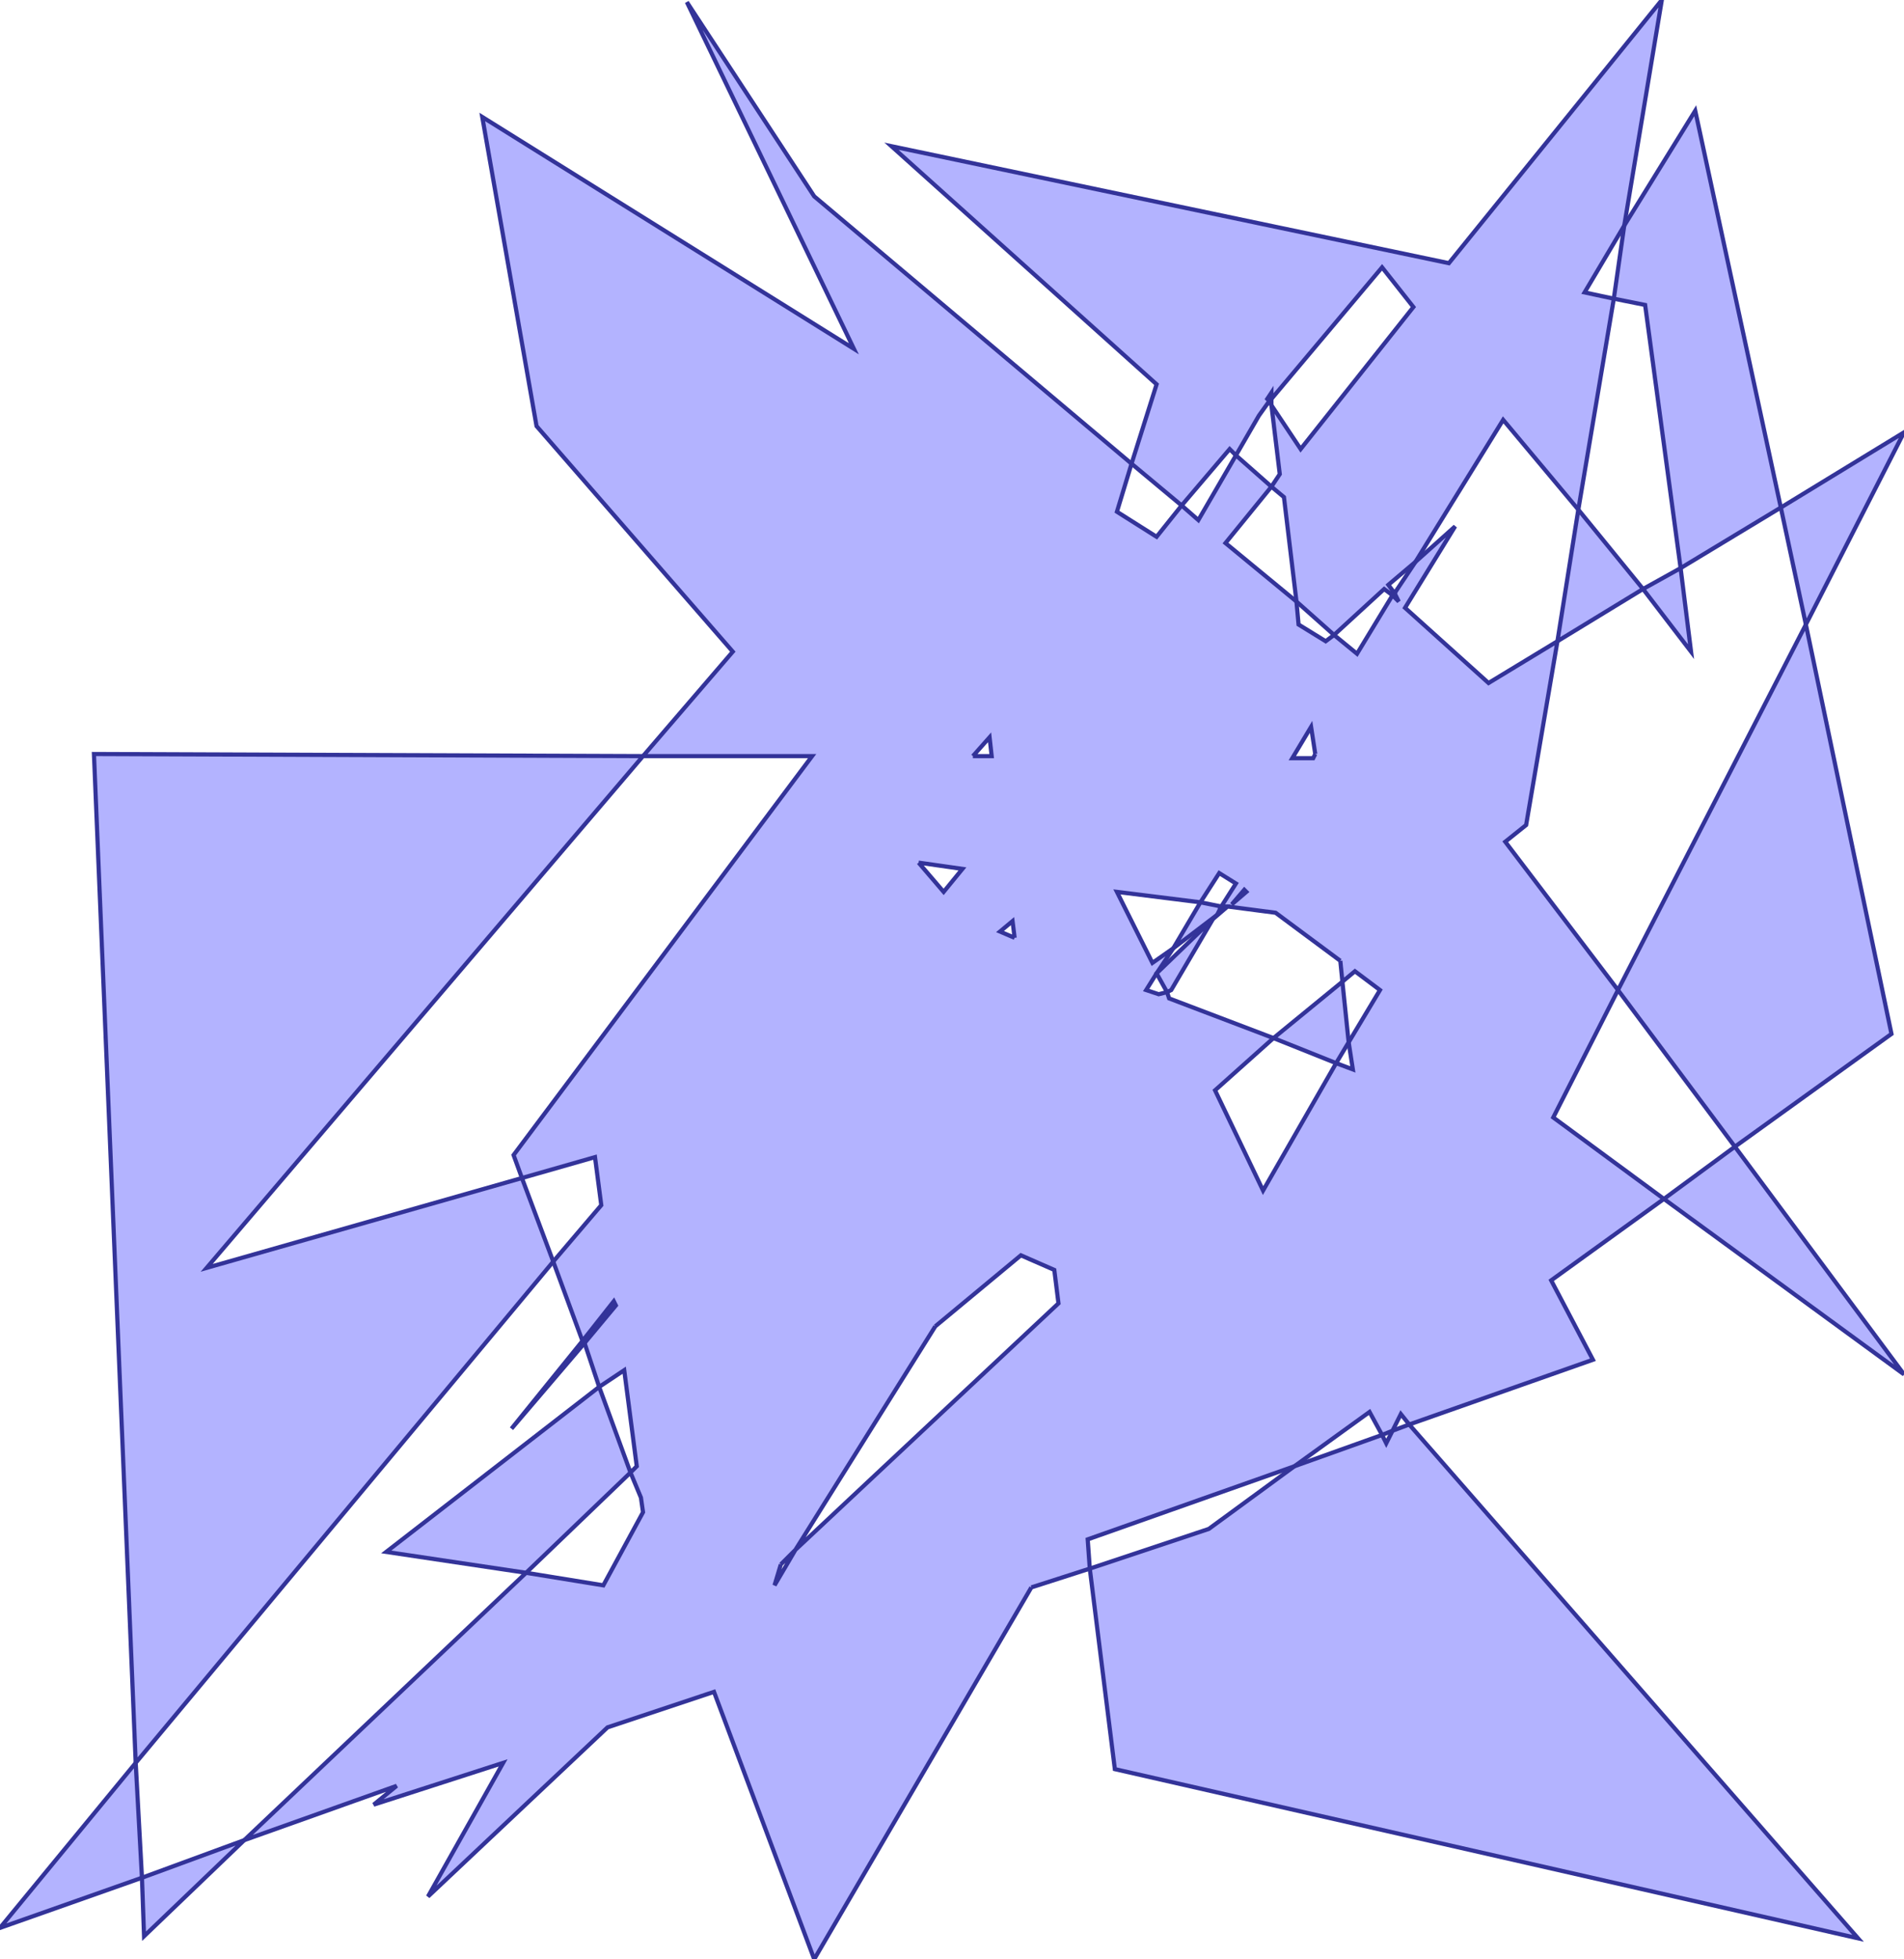 <?xml version="1.0" standalone="no"?>
<!DOCTYPE svg PUBLIC "-//W3C//DTD SVG 1.1//EN"
"http://www.w3.org/Graphics/SVG/1.1/DTD/svg11.dtd">
<svg  version="1.1" xmlns="http://www.w3.org/2000/svg" xmlns:xlink="http://www.w3.org/1999/xlink" viewBox="0 0 0.912 0.938">
<g title="A + B (CGAL EPECK)" fill-rule="evenodd">
<path d="M 0.494,0.76 L 0.522,0.751 L 0.521,0.737 L 0.62,0.702 L 0.656,0.676 L 0.662,0.687 L 0.667,0.685 L 0.671,0.677 L 0.675,0.682 L 0.763,0.651 L 0.743,0.613 L 0.797,0.574 L 0.744,0.535 L 0.775,0.474 L 0.721,0.403 L 0.731,0.395 L 0.746,0.307 L 0.713,0.327 L 0.673,0.291 L 0.697,0.252 L 0.678,0.269 L 0.668,0.284 L 0.67,0.288 L 0.667,0.285 L 0.65,0.313 L 0.639,0.304 L 0.635,0.307 L 0.622,0.299 L 0.621,0.288 L 0.587,0.26 L 0.609,0.233 L 0.592,0.218 L 0.574,0.249 L 0.566,0.242 L 0.554,0.257 L 0.535,0.245 L 0.542,0.222 L 0.39,0.094 L 0.329,0.001 L 0.409,0.167 L 0.231,0.056 L 0.257,0.204 L 0.351,0.312 L 0.308,0.362 L 0.389,0.362 L 0.246,0.553 L 0.25,0.564 L 0.285,0.554 L 0.288,0.577 L 0.265,0.604 L 0.279,0.642 L 0.294,0.623 L 0.295,0.625 L 0.28,0.643 L 0.287,0.664 L 0.299,0.656 L 0.305,0.702 L 0.302,0.705 L 0.307,0.717 L 0.308,0.724 L 0.289,0.759 L 0.252,0.753 L 0.117,0.881 L 0.19,0.855 L 0.179,0.864 L 0.241,0.844 L 0.205,0.908 L 0.291,0.827 L 0.342,0.81 L 0.39,0.938 L 0.494,0.76 M 0.448,0.635 L 0.489,0.601 L 0.505,0.608 L 0.507,0.624 L 0.381,0.742 L 0.448,0.635 M 0.466,0.362 L 0.474,0.353 L 0.475,0.362 L 0.466,0.362 M 0.44,0.413 L 0.461,0.416 L 0.452,0.427 L 0.44,0.413 M 0.374,0.749 L 0.381,0.742 L 0.371,0.759 L 0.374,0.749 M 0.642,0.46 L 0.643,0.47 L 0.649,0.465 L 0.661,0.474 L 0.646,0.499 L 0.648,0.512 L 0.64,0.509 L 0.605,0.57 L 0.582,0.522 L 0.61,0.497 L 0.56,0.478 L 0.559,0.475 L 0.555,0.476 L 0.549,0.474 L 0.554,0.466 L 0.554,0.466 L 0.554,0.466 L 0.562,0.454 L 0.552,0.461 L 0.535,0.427 L 0.575,0.432 L 0.584,0.418 L 0.592,0.423 L 0.585,0.434 L 0.587,0.434 L 0.583,0.438 L 0.581,0.44 L 0.588,0.434 L 0.611,0.437 L 0.642,0.46 M 0.486,0.449 L 0.479,0.446 L 0.485,0.441 L 0.486,0.449 M 0.63,0.361 L 0.629,0.363 L 0.619,0.363 L 0.628,0.348 L 0.63,0.361 M 0.59,0.433 L 0.596,0.426 L 0.597,0.427 L 0.59,0.433 z" style="fill-opacity:0.3;fill:rgb(0,0,255);stroke:rgb(51,51,153);stroke-width:0.002" />
<path d="M 0.522,0.751 L 0.534,0.847 L 0.89,0.928 L 0.675,0.682 L 0.667,0.685 L 0.664,0.691 L 0.662,0.687 L 0.62,0.702 L 0.579,0.732 L 0.522,0.751 z" style="fill-opacity:0.3;fill:rgb(0,0,255);stroke:rgb(51,51,153);stroke-width:0.002" />
<path d="M 0.554,0.184 L 0.542,0.222 L 0.566,0.242 L 0.589,0.215 L 0.592,0.218 L 0.603,0.199 L 0.608,0.192 L 0.607,0.191 L 0.609,0.188 L 0.609,0.191 L 0.662,0.128 L 0.677,0.147 L 0.623,0.215 L 0.609,0.194 L 0.613,0.227 L 0.609,0.233 L 0.615,0.238 L 0.621,0.288 L 0.639,0.304 L 0.663,0.282 L 0.667,0.285 L 0.668,0.284 L 0.665,0.28 L 0.678,0.269 L 0.72,0.201 L 0.756,0.244 L 0.773,0.143 L 0.759,0.14 L 0.778,0.108 L 0.796,-1.80966e-19 L 0.694,0.126 L 0.427,0.07 L 0.554,0.184 z" style="fill-opacity:0.3;fill:rgb(0,0,255);stroke:rgb(51,51,153);stroke-width:0.002" />
<path d="M 0.252,0.753 L 0.302,0.705 L 0.287,0.664 L 0.185,0.743 L 0.252,0.753 z" style="fill-opacity:0.3;fill:rgb(0,0,255);stroke:rgb(51,51,153);stroke-width:0.002" />
<path d="M 0.279,0.642 L 0.245,0.684 L 0.28,0.643 L 0.279,0.642 z" style="fill-opacity:0.3;fill:rgb(0,0,255);stroke:rgb(51,51,153);stroke-width:0.002" />
<path d="M 0.562,0.454 L 0.583,0.438 L 0.585,0.434 L 0.575,0.432 L 0.562,0.454 z" style="fill-opacity:0.3;fill:rgb(0,0,255);stroke:rgb(51,51,153);stroke-width:0.002" />
<path d="M 0.643,0.47 L 0.61,0.497 L 0.64,0.509 L 0.646,0.499 L 0.643,0.47 z" style="fill-opacity:0.3;fill:rgb(0,0,255);stroke:rgb(51,51,153);stroke-width:0.002" />
<path d="M 0.308,0.362 L 0.045,0.361 L 0.065,0.844 L 0.265,0.604 L 0.25,0.564 L 0.099,0.607 L 0.308,0.362 z" style="fill-opacity:0.3;fill:rgb(0,0,255);stroke:rgb(51,51,153);stroke-width:0.002" />
<path d="M 0.065,0.844 L 2.11147e-18,0.923 L 0.068,0.899 L 0.065,0.844 z" style="fill-opacity:0.3;fill:rgb(0,0,255);stroke:rgb(51,51,153);stroke-width:0.002" />
<path d="M 0.117,0.881 L 0.068,0.899 L 0.069,0.927 L 0.117,0.881 z" style="fill-opacity:0.3;fill:rgb(0,0,255);stroke:rgb(51,51,153);stroke-width:0.002" />
<path d="M 0.581,0.44 L 0.554,0.466 L 0.559,0.475 L 0.561,0.474 L 0.581,0.44 z" style="fill-opacity:0.3;fill:rgb(0,0,255);stroke:rgb(51,51,153);stroke-width:0.002" />
<path d="M 0.865,0.299 L 0.775,0.474 L 0.831,0.549 L 0.906,0.495 L 0.865,0.299 z" style="fill-opacity:0.3;fill:rgb(0,0,255);stroke:rgb(51,51,153);stroke-width:0.002" />
<path d="M 0.865,0.299 L 0.912,0.207 L 0.853,0.243 L 0.865,0.299 z" style="fill-opacity:0.3;fill:rgb(0,0,255);stroke:rgb(51,51,153);stroke-width:0.002" />
<path d="M 0.608,0.192 L 0.609,0.194 L 0.609,0.191 L 0.608,0.192 z" style="fill-opacity:0.3;fill:rgb(0,0,255);stroke:rgb(51,51,153);stroke-width:0.002" />
<path d="M 0.773,0.143 L 0.788,0.146 L 0.805,0.272 L 0.853,0.243 L 0.812,0.053 L 0.778,0.108 L 0.773,0.143 z" style="fill-opacity:0.3;fill:rgb(0,0,255);stroke:rgb(51,51,153);stroke-width:0.002" />
<path d="M 0.756,0.244 L 0.746,0.307 L 0.787,0.282 L 0.756,0.244 z" style="fill-opacity:0.3;fill:rgb(0,0,255);stroke:rgb(51,51,153);stroke-width:0.002" />
<path d="M 0.805,0.272 L 0.787,0.282 L 0.81,0.312 L 0.805,0.272 z" style="fill-opacity:0.3;fill:rgb(0,0,255);stroke:rgb(51,51,153);stroke-width:0.002" />
<path d="M 0.797,0.574 L 0.912,0.658 L 0.831,0.549 L 0.797,0.574 z" style="fill-opacity:0.3;fill:rgb(0,0,255);stroke:rgb(51,51,153);stroke-width:0.002" />
</g></svg>